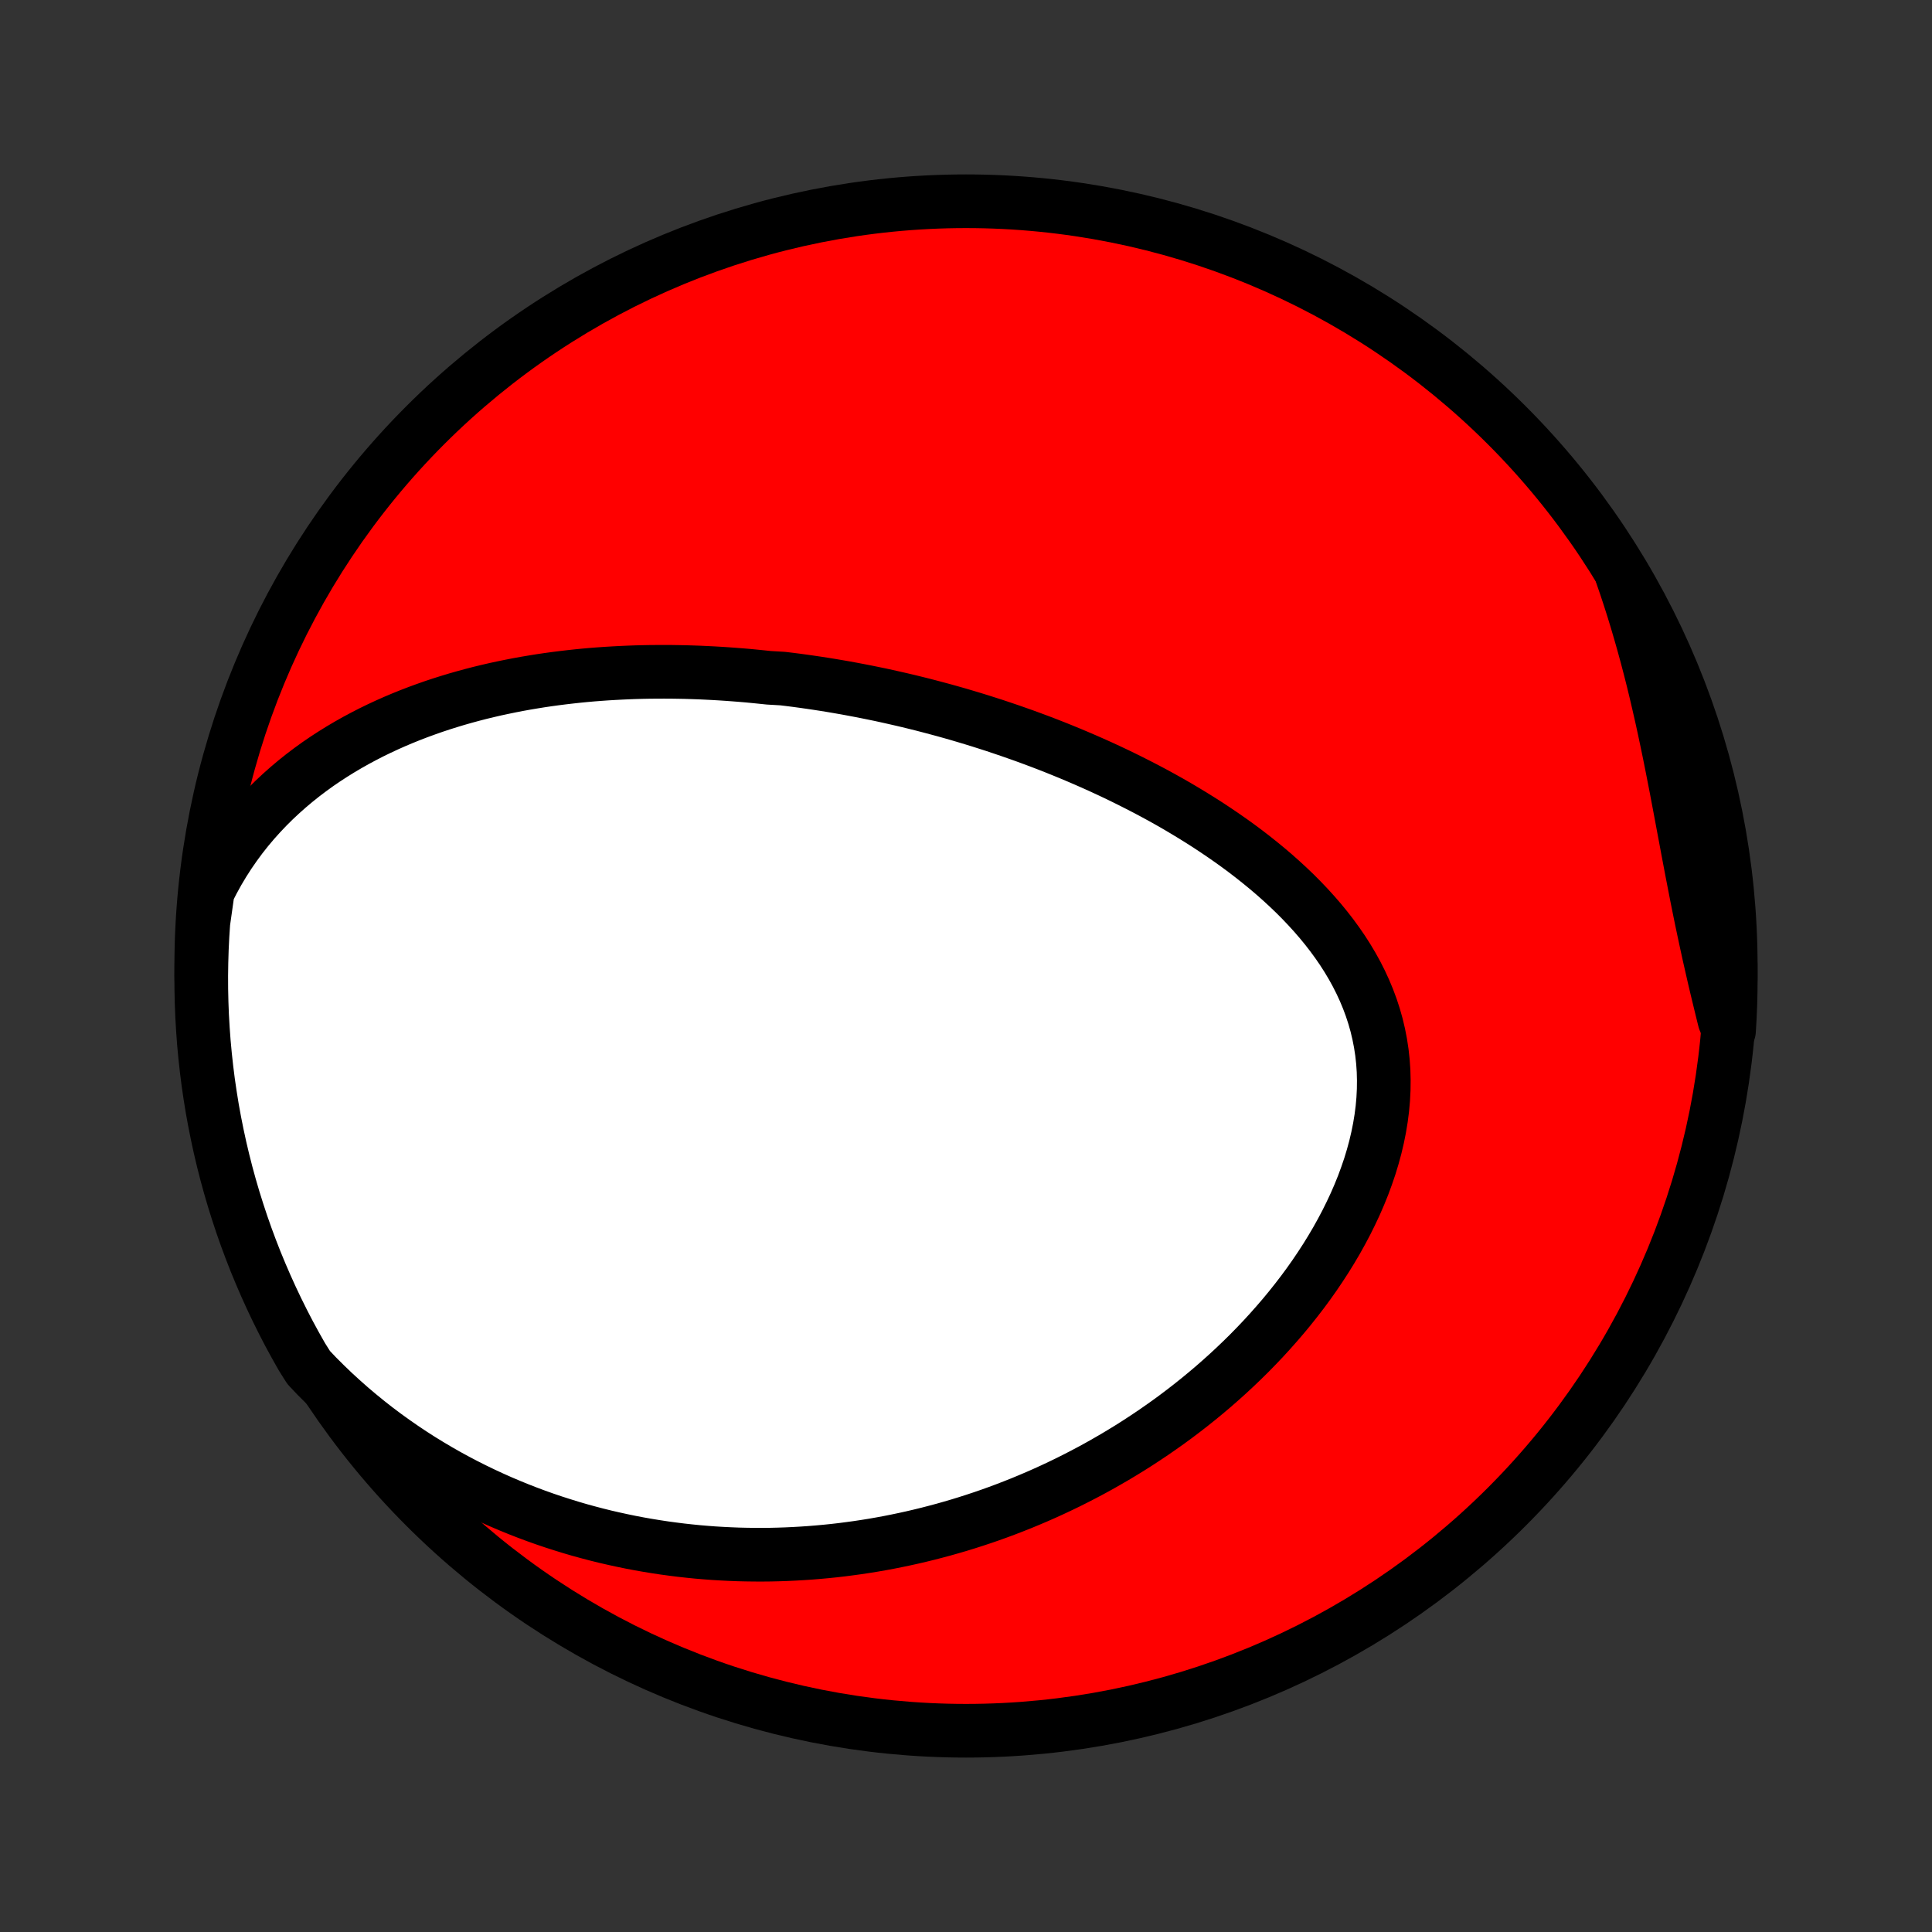 <?xml version="1.0" encoding="utf-8" standalone="no"?>
<!DOCTYPE svg PUBLIC "-//W3C//DTD SVG 1.1//EN"
  "http://www.w3.org/Graphics/SVG/1.1/DTD/svg11.dtd">
<!-- Created with matplotlib (http://matplotlib.org/) -->
<svg height="72pt" version="1.1" viewBox="0 0 72 72" width="72pt" xmlns="http://www.w3.org/2000/svg" xmlns:xlink="http://www.w3.org/1999/xlink">
 <rect x="0" y="0" width="72" height="72" fill="#333333" stroke="none"/>
 <defs>
  <style type="text/css">
*{stroke-linecap:butt;stroke-linejoin:round;}
  </style>
 </defs>
 <g id="figure_1">
  <g id="patch_1">
   <path d="
M0 72
L72 72
L72 0
L0 0
z
" style="fill:none;"/>
  </g>
  <g id="axes_1">
   <g id="PatchCollection_1">
    <defs>
     <path d="
M36 -7.5
C43.558 -7.5 50.808 -10.503 56.153 -15.848
C61.497 -21.192 64.5 -28.442 64.5 -36
C64.5 -43.558 61.497 -50.808 56.153 -56.153
C50.808 -61.497 43.558 -64.5 36 -64.5
C28.442 -64.5 21.192 -61.497 15.848 -56.153
C10.503 -50.808 7.5 -43.558 7.5 -36
C7.5 -28.442 10.503 -21.192 15.848 -15.848
C21.192 -10.503 28.442 -7.5 36 -7.5
z
" id="C0_0_a811fe30f3"/>
     <path d="
M7.745 -38.795
L7.929 -39.158
L8.122 -39.509
L8.325 -39.849
L8.536 -40.178
L8.756 -40.496
L8.983 -40.804
L9.217 -41.1
L9.458 -41.386
L9.705 -41.661
L9.957 -41.927
L10.214 -42.182
L10.476 -42.427
L10.742 -42.663
L11.011 -42.89
L11.284 -43.108
L11.56 -43.317
L11.838 -43.518
L12.119 -43.71
L12.402 -43.894
L12.687 -44.071
L12.973 -44.24
L13.26 -44.402
L13.548 -44.556
L13.837 -44.705
L14.127 -44.846
L14.417 -44.981
L14.707 -45.11
L14.998 -45.233
L15.288 -45.35
L15.579 -45.462
L15.869 -45.568
L16.159 -45.67
L16.448 -45.766
L16.737 -45.857
L17.025 -45.944
L17.313 -46.026
L17.6 -46.104
L17.886 -46.178
L18.171 -46.247
L18.456 -46.313
L18.739 -46.374
L19.022 -46.432
L19.304 -46.487
L19.585 -46.538
L19.865 -46.585
L20.143 -46.63
L20.421 -46.671
L20.698 -46.709
L20.974 -46.744
L21.25 -46.776
L21.523 -46.806
L21.797 -46.833
L22.069 -46.857
L22.34 -46.878
L22.611 -46.897
L22.88 -46.913
L23.149 -46.927
L23.417 -46.939
L23.684 -46.949
L23.95 -46.956
L24.216 -46.961
L24.481 -46.963
L24.745 -46.964
L25.009 -46.963
L25.271 -46.959
L25.534 -46.954
L25.796 -46.946
L26.057 -46.937
L26.318 -46.925
L26.578 -46.912
L26.838 -46.897
L27.098 -46.88
L27.357 -46.861
L27.616 -46.841
L27.875 -46.819
L28.134 -46.794
L28.392 -46.768
L28.651 -46.741
L29.167 -46.711
L29.425 -46.68
L29.684 -46.647
L29.942 -46.612
L30.201 -46.575
L30.459 -46.537
L30.718 -46.497
L30.977 -46.455
L31.236 -46.411
L31.496 -46.366
L31.756 -46.318
L32.016 -46.269
L32.277 -46.218
L32.538 -46.165
L32.8 -46.111
L33.062 -46.054
L33.325 -45.995
L33.588 -45.935
L33.852 -45.873
L34.117 -45.808
L34.382 -45.742
L34.648 -45.673
L34.915 -45.602
L35.183 -45.53
L35.451 -45.455
L35.721 -45.378
L35.991 -45.298
L36.261 -45.217
L36.533 -45.133
L36.806 -45.046
L37.08 -44.958
L37.354 -44.866
L37.629 -44.773
L37.906 -44.676
L38.183 -44.578
L38.461 -44.476
L38.74 -44.372
L39.02 -44.265
L39.301 -44.155
L39.582 -44.042
L39.865 -43.926
L40.148 -43.807
L40.432 -43.685
L40.717 -43.56
L41.002 -43.432
L41.288 -43.3
L41.575 -43.165
L41.862 -43.026
L42.149 -42.884
L42.437 -42.738
L42.725 -42.589
L43.013 -42.436
L43.301 -42.279
L43.589 -42.118
L43.876 -41.953
L44.163 -41.783
L44.449 -41.61
L44.735 -41.432
L45.019 -41.251
L45.302 -41.064
L45.584 -40.873
L45.864 -40.678
L46.142 -40.478
L46.418 -40.273
L46.691 -40.063
L46.961 -39.848
L47.228 -39.629
L47.492 -39.404
L47.751 -39.174
L48.006 -38.939
L48.257 -38.699
L48.502 -38.453
L48.741 -38.202
L48.974 -37.946
L49.201 -37.684
L49.42 -37.417
L49.632 -37.144
L49.835 -36.866
L50.03 -36.583
L50.215 -36.294
L50.391 -35.999
L50.556 -35.7
L50.71 -35.395
L50.853 -35.085
L50.984 -34.77
L51.103 -34.45
L51.209 -34.125
L51.302 -33.796
L51.381 -33.462
L51.447 -33.125
L51.499 -32.784
L51.537 -32.44
L51.561 -32.092
L51.57 -31.742
L51.566 -31.389
L51.548 -31.035
L51.516 -30.679
L51.47 -30.322
L51.411 -29.964
L51.339 -29.607
L51.255 -29.249
L51.158 -28.892
L51.05 -28.536
L50.929 -28.181
L50.799 -27.828
L50.657 -27.477
L50.506 -27.129
L50.344 -26.784
L50.174 -26.441
L49.995 -26.103
L49.808 -25.767
L49.613 -25.436
L49.411 -25.109
L49.202 -24.787
L48.987 -24.469
L48.765 -24.155
L48.538 -23.847
L48.305 -23.544
L48.067 -23.245
L47.825 -22.952
L47.578 -22.665
L47.327 -22.382
L47.073 -22.105
L46.815 -21.834
L46.554 -21.567
L46.29 -21.307
L46.023 -21.052
L45.754 -20.802
L45.482 -20.558
L45.209 -20.319
L44.933 -20.086
L44.656 -19.858
L44.377 -19.635
L44.097 -19.418
L43.816 -19.206
L43.533 -18.999
L43.249 -18.798
L42.965 -18.601
L42.679 -18.41
L42.393 -18.223
L42.106 -18.041
L41.819 -17.865
L41.532 -17.693
L41.243 -17.526
L40.955 -17.363
L40.666 -17.205
L40.377 -17.052
L40.088 -16.903
L39.799 -16.758
L39.509 -16.618
L39.22 -16.482
L38.93 -16.35
L38.64 -16.222
L38.35 -16.099
L38.061 -15.979
L37.771 -15.864
L37.481 -15.752
L37.191 -15.644
L36.901 -15.54
L36.611 -15.44
L36.321 -15.344
L36.031 -15.251
L35.741 -15.162
L35.451 -15.077
L35.161 -14.995
L34.87 -14.917
L34.58 -14.842
L34.29 -14.771
L33.999 -14.703
L33.708 -14.639
L33.417 -14.578
L33.126 -14.52
L32.834 -14.466
L32.542 -14.415
L32.25 -14.368
L31.958 -14.324
L31.665 -14.284
L31.372 -14.246
L31.078 -14.212
L30.784 -14.182
L30.489 -14.155
L30.194 -14.131
L29.898 -14.111
L29.602 -14.094
L29.305 -14.08
L29.008 -14.07
L28.709 -14.063
L28.41 -14.06
L28.11 -14.061
L27.81 -14.065
L27.509 -14.072
L27.206 -14.084
L26.904 -14.099
L26.599 -14.117
L26.295 -14.14
L25.989 -14.166
L25.682 -14.197
L25.374 -14.231
L25.066 -14.27
L24.756 -14.312
L24.445 -14.359
L24.133 -14.41
L23.82 -14.465
L23.506 -14.525
L23.19 -14.59
L22.874 -14.659
L22.556 -14.732
L22.238 -14.811
L21.918 -14.895
L21.597 -14.983
L21.276 -15.077
L20.953 -15.177
L20.629 -15.281
L20.304 -15.391
L19.978 -15.507
L19.651 -15.629
L19.323 -15.757
L18.995 -15.891
L18.665 -16.031
L18.335 -16.178
L18.005 -16.331
L17.674 -16.491
L17.342 -16.658
L17.01 -16.832
L16.678 -17.013
L16.346 -17.202
L16.015 -17.398
L15.683 -17.602
L15.352 -17.814
L15.021 -18.035
L14.692 -18.263
L14.363 -18.5
L14.036 -18.745
L13.71 -19
L13.387 -19.263
L13.065 -19.535
L12.746 -19.817
L12.429 -20.107
L12.116 -20.408
L11.806 -20.717
L11.503 -21.037
L11.253 -21.434
L11.01 -21.864
L10.774 -22.298
L10.547 -22.736
L10.327 -23.179
L10.115 -23.625
L9.911 -24.075
L9.715 -24.528
L9.526 -24.985
L9.346 -25.446
L9.174 -25.909
L9.01 -26.376
L8.855 -26.846
L8.707 -27.318
L8.568 -27.793
L8.437 -28.271
L8.315 -28.751
L8.201 -29.233
L8.096 -29.717
L7.999 -30.203
L7.91 -30.691
L7.831 -31.181
L7.759 -31.672
L7.697 -32.164
L7.643 -32.657
L7.597 -33.152
L7.561 -33.647
L7.532 -34.143
L7.513 -34.64
L7.502 -35.137
L7.5 -35.634
L7.507 -36.132
L7.522 -36.629
L7.546 -37.126
L7.579 -37.623
z
" id="C0_1_d1b60abb03"/>
     <path d="
M60.435 -50.595
L60.582 -50.169
L60.724 -49.739
L60.862 -49.306
L60.995 -48.87
L61.124 -48.432
L61.249 -47.991
L61.37 -47.548
L61.487 -47.103
L61.6 -46.656
L61.709 -46.207
L61.814 -45.757
L61.917 -45.306
L62.016 -44.855
L62.112 -44.402
L62.206 -43.95
L62.297 -43.497
L62.386 -43.044
L62.474 -42.593
L62.559 -42.142
L62.644 -41.692
L62.728 -41.243
L62.812 -40.796
L62.895 -40.351
L62.979 -39.908
L63.063 -39.467
L63.148 -39.029
L63.233 -38.593
L63.32 -38.16
L63.408 -37.729
L63.498 -37.302
L63.589 -36.877
L63.681 -36.456
L63.776 -36.037
L63.871 -35.621
L63.968 -35.208
L64.067 -34.798
L64.166 -34.39
L64.266 -33.985
L64.435 -33.583
L64.464 -34.077
L64.485 -34.573
L64.497 -35.07
L64.5 -35.568
L64.495 -36.065
L64.48 -36.562
L64.457 -37.059
L64.426 -37.556
L64.386 -38.053
L64.337 -38.549
L64.28 -39.044
L64.213 -39.538
L64.139 -40.031
L64.056 -40.523
L63.964 -41.013
L63.864 -41.502
L63.755 -41.989
L63.638 -42.474
L63.512 -42.958
L63.378 -43.439
L63.236 -43.918
L63.085 -44.395
L62.926 -44.869
L62.759 -45.34
L62.584 -45.809
L62.4 -46.274
L62.209 -46.736
L62.01 -47.196
L61.802 -47.651
L61.587 -48.103
L61.364 -48.552
L61.133 -48.996
L60.895 -49.437
z
" id="C0_2_1416042bdb"/>
    </defs>
    <g clip-path="url(#p1bffca34e9)">
     <use style="fill:#ff0000;stroke:#000000;stroke-width:2.0;" x="0.0" xlink:href="#C0_0_a811fe30f3" y="72.0"/>
    </g>
    <g clip-path="url(#p1bffca34e9)">
     <use style="fill:#ffffff;stroke:#000000;stroke-width:2.0;" x="0.0" xlink:href="#C0_1_d1b60abb03" y="72.0"/>
    </g>
    <g clip-path="url(#p1bffca34e9)">
     <use style="fill:#ffffff;stroke:#000000;stroke-width:2.0;" x="0.0" xlink:href="#C0_2_1416042bdb" y="72.0"/>
    </g>
   </g>
  </g>
 </g>
 <defs>
  <clipPath id="p1bffca34e9">
   <rect height="72.0" width="72.0" x="0.0" y="0.0"/>
  </clipPath>
 </defs>
</svg>
